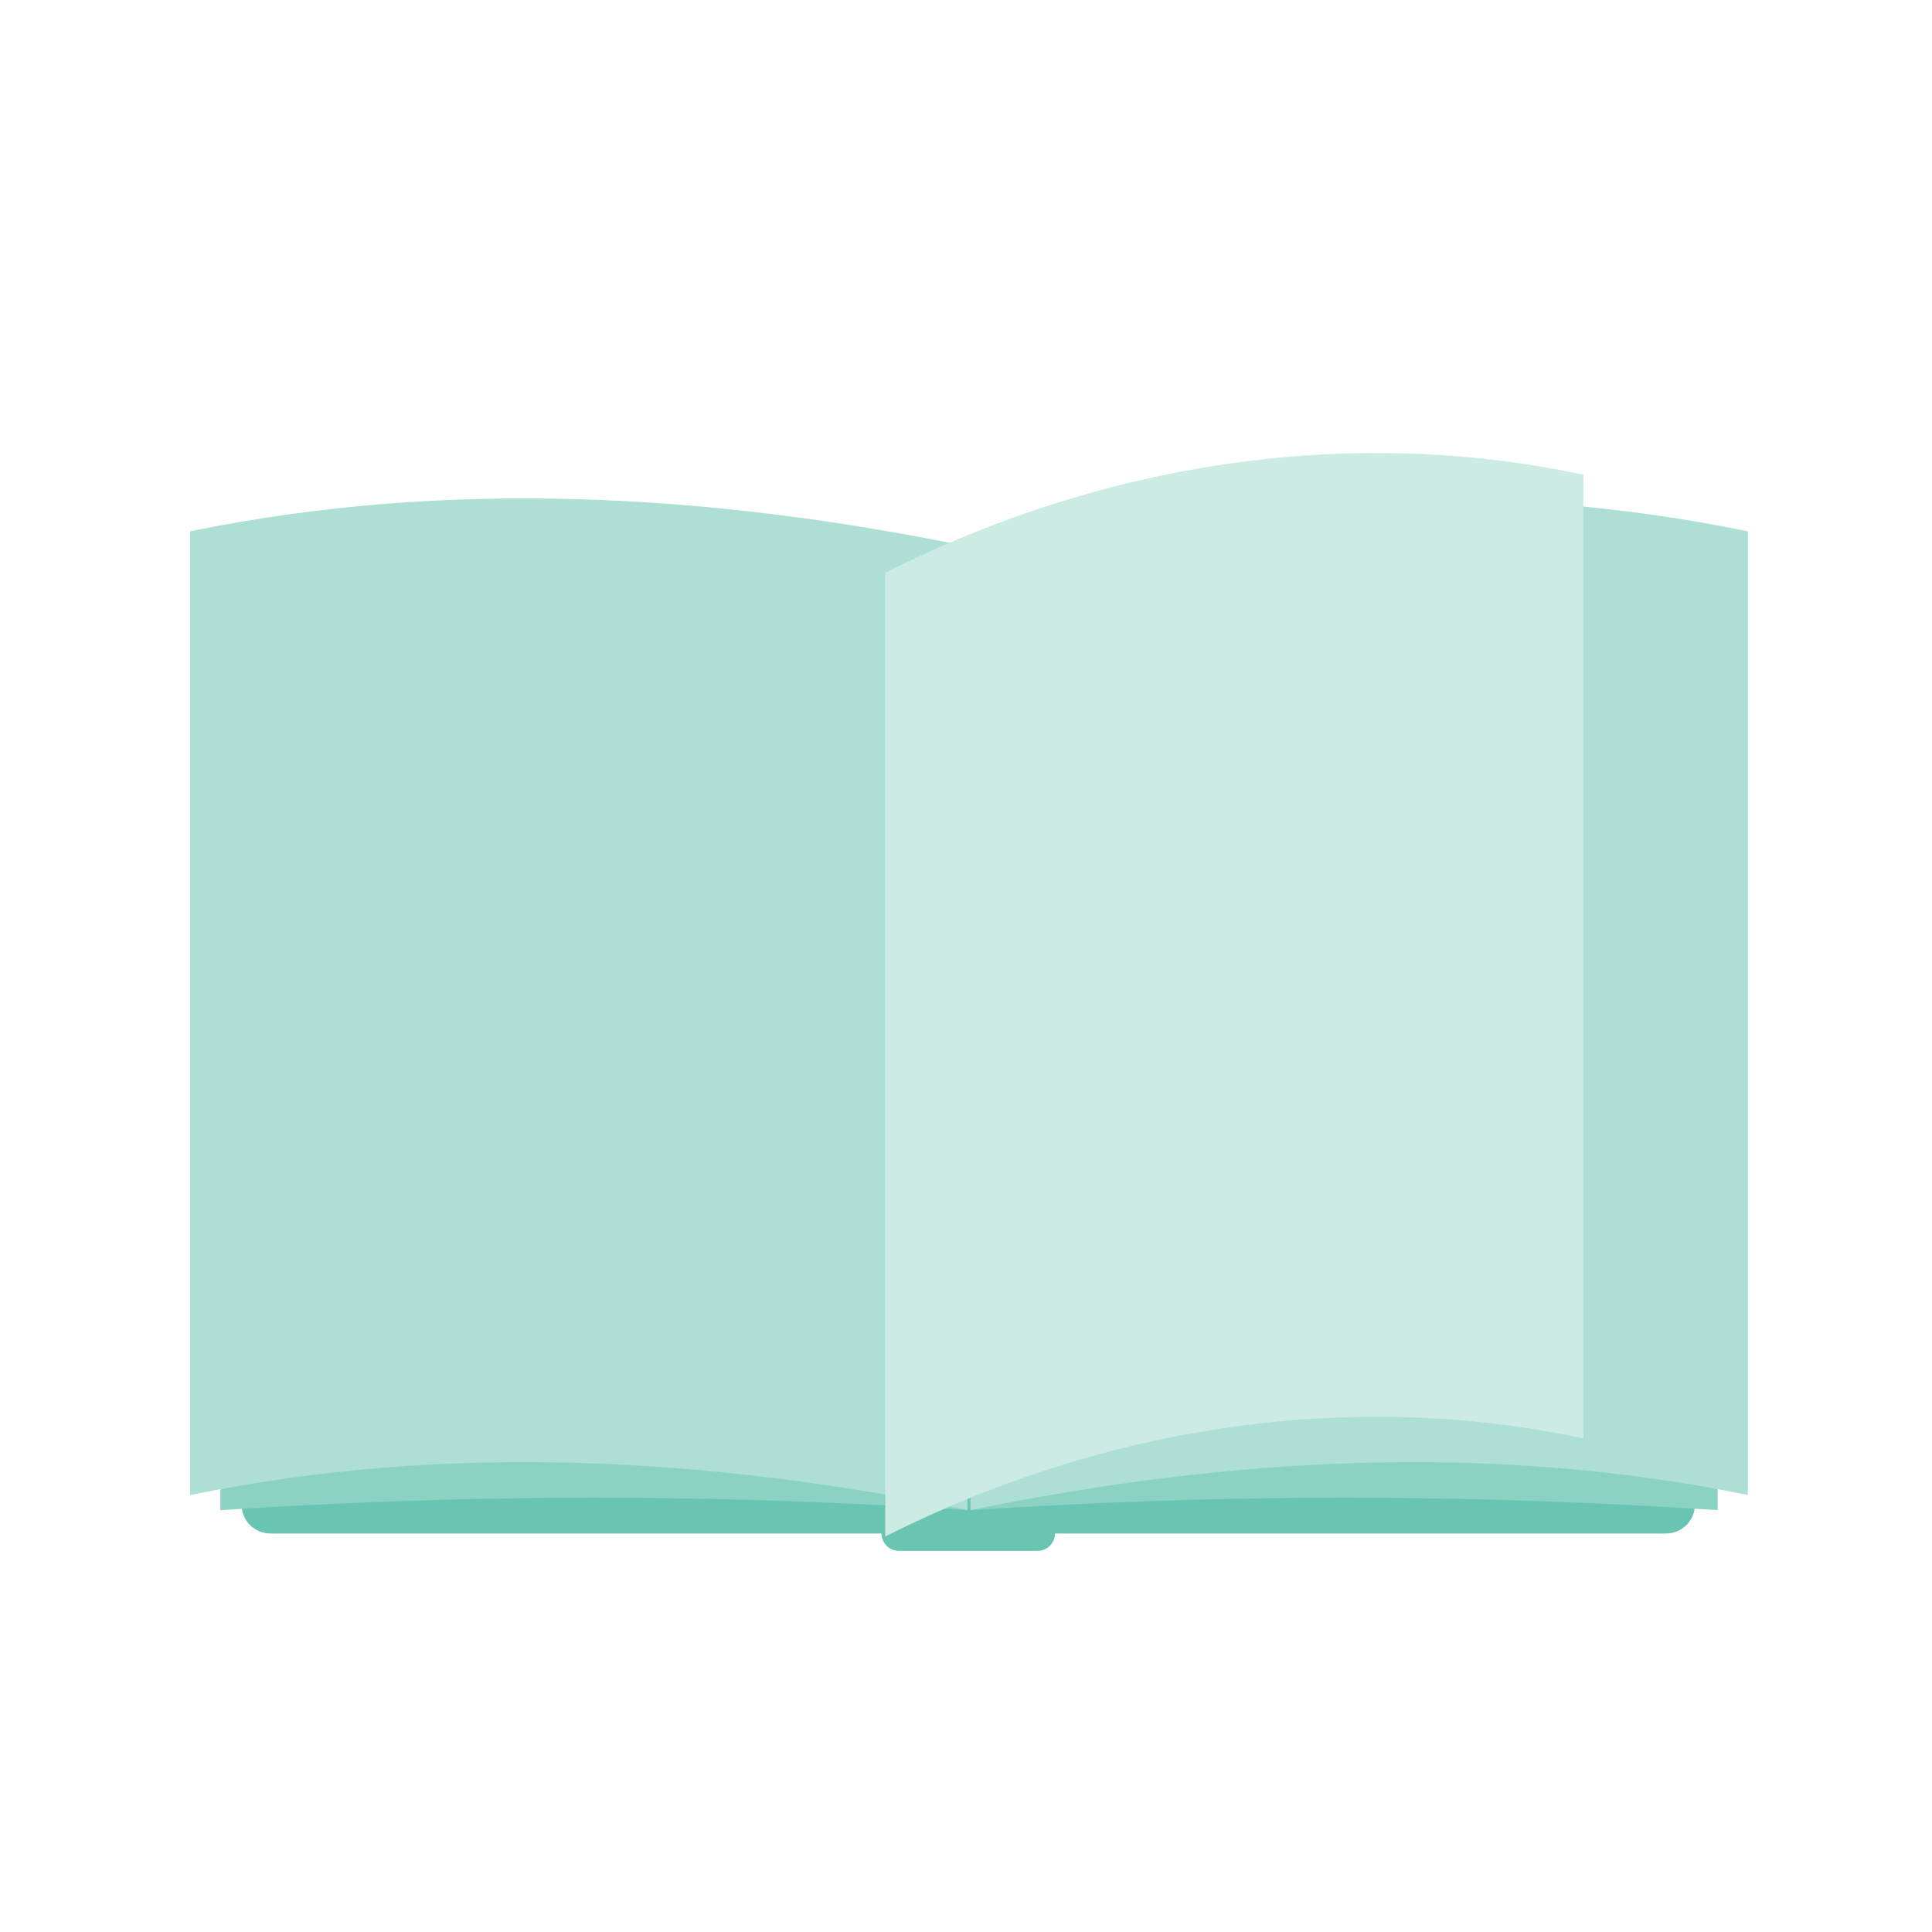 <?xml version="1.0" encoding="utf-8"?>
<!DOCTYPE svg PUBLIC "-//W3C//DTD SVG 1.1//EN" "http://www.w3.org/Graphics/SVG/1.1/DTD/svg11.dtd">
<svg version="1.1" xmlns="http://www.w3.org/2000/svg" xmlns:xlink="http://www.w3.org/1999/xlink" x="0px" y="0px"
	 viewBox="0 0 256 256" enable-background="new 0 0 256 256" xml:space="preserve">

<!-- SVG static part -->

	<path fill="#69C5B1" d="M224.8,72.7H140h-23.1H32v126.6c0,2.2,1.7,3.9,3.9,3.9h80.9v0c0,1.3,1.1,2.3,2.3,2.3h18.4
			c1.3,0,2.3-1.1,2.3-2.3v0h80.9c2.2,0,3.9-1.7,3.9-3.9V72.7z"/>
	<path fill="#8BD2C3" d="M227.6,200.1c-34.3-2.2-64.7-2.2-99,0c0-42.6,0-85.1,0-127.7c34.3-2.2,64.7-2.2,99,0
			C227.6,115,227.6,157.6,227.6,200.1z"/>
	<path fill="#8BD2C3" d="M29.2,200.1c34.3-2.2,64.7-2.2,99,0c0-42.6,0-85.1,0-127.7c-34.3-2.2-64.7-2.2-99,0
			C29.2,115,29.2,157.6,29.2,200.1z"/>
	<path fill="#ADDFD4" d="M25.2,198.1c34.1-7,68.9-5,103,2c0-42.6,0-85.1,0-127.7c-34.1-7-68.9-9-103-2
				C25.2,113,25.2,155.6,25.2,198.1z"/>
    <path fill="#ADDFD4" d="M231.6,198.1c-34.1-7-68.9-5-103,2c0-42.6,0-85.1,0-127.7c34.1-7,68.9-9,103-2
			C231.6,113,231.6,155.6,231.6,198.1z"/>
	
<!-- SVG animation -->


<path class="test" fill="#CBEBE4" d="M209.8,190.6c-29.9-6.4-62.6-2.1-92.5,13c0-42.6,0-85.1,0-127.7c29.9-15.1,62.6-19.4,92.5-13
		C209.8,105.5,209.8,148.1,209.8,190.6z" >

<!-- SVG frame animation -->

<animate attributeName = "d" begin = "0s" dur = "2s" repeatCount="indefinite"
  
  from = "M231.6,198.1c-34.1-7-68.9-5-103,2c0-42.6,0-85.1,0-127.7c34.1-7,68.9-9,103-2
			C231.6,113,231.6,155.6,231.6,198.1z"
  to = "M25.2,198.1c34.1-7,68.9-5,103,2c0-42.6,0-85.1,0-127.7c-34.1-7-68.9-9-103-2
				C25.2,113,25.2,155.6,25.2,198.1z"
  values = "M231.6,198.1c-34.1-7-68.9-5-103,2c0-42.6,0-85.1,0-127.7c34.1-7,68.9-9,103-2
			C231.6,113,231.6,155.6,231.6,198.1z;
	M226.3,192.6c-32-6.7-65.8-3.6-97.8,7.5c0-42.6,0-85.1,0-127.7c32-11.1,65.8-14.2,97.8-7.5
			C226.3,107.5,226.3,150.1,226.3,192.6z;
	M194.1,172.1c-21.2,1.7-44.3,11-65.5,28c0-42.6,0-85.1,0-127.7c21.2-17,44.3-26.3,65.5-28
		C194.1,87,194.1,129.6,194.1,172.1z;
	M165,165.3c-11.8,7.1-24.7,18.4-36.4,34c0-42.6,0-85.1,0-127.7c11.8-15.6,24.7-26.9,36.4-34
		C165,80.2,165,122.7,165,165.3z;
	M139.5,165.3c-3.6,10.1-7.5,21.4-11,34c0-42.6,0-85.1,0-127.7c3.6-12.6,7.5-23.9,11-34
		C139.5,80.2,139.5,122.7,139.5,165.3z;
	M130,165.3c-0.5,10.1-1,21.4-1.5,34c0-42.6,0-85.1,0-127.7c0.5-12.6,1-23.9,1.5-34
		C130,80.2,130,122.7,130,165.3z;
	M117.5,165.3c3.6,10.1,7.5,21.4,11,34c0-42.6,0-85.1,0-127.7c-3.6-12.6-7.5-23.9-11-34
		C117.5,80.2,117.5,122.7,117.5,165.3z;
	M92.1,165.3c11.8,7.1,24.7,18.4,36.4,34c0-42.6,0-85.1,0-127.7c-11.8-15.6-24.7-26.9-36.4-34
		C92.1,80.2,92.1,122.7,92.1,165.3z;
	M63,172.1c21.2,1.7,44.3,11,65.5,28c0-42.6,0-85.1,0-127.7c-21.2-17-44.3-26.3-65.5-28
		C63,87,63,129.6,63,172.1z;
	M30.3,192.6c32-6.7,65.8-3.6,97.8,7.5c0-42.6,0-85.1,0-127.7c-32-11.1-65.8-14.2-97.8-7.5
			C30.3,107.5,30.3,150.1,30.3,192.6z;
	M25.2,198.1c34.1-7,68.9-5,103,2c0-42.6,0-85.1,0-127.7c-34.1-7-68.9-9-103-2
			C25.2,113,25.2,155.6,25.2,198.1z"
	keySplines= "
            0.1 0.8 0.2 1; 
            0.1 0.8 0.2 1;
            0.1 0.8 0.2 1;
            0.1 0.8 0.2 1; 
            0.1 0.8 0.2 1;
            0.1 0.8 0.2 1;
            0.1 0.8 0.2 1; 
            0.1 0.8 0.2 1; 
            0.1 0.8 0.2 1;"
    keyTimes="
            0;0.11;0.22;0.33;0.44;0.55;0.66;0.77;0.88;0.99;1;"
/>

<!-- SVG color animation -->

<animate attributeName="fill"
                  from="#CBEBE4"  to="#CBEBE4"
                  values="#CBEBE4;#8BD2C3;#D6EFEA;#CBEBE4"
                  begin="0s" dur="2s"
                  fill="freeze" repeatCount="indefinite"/>
</path>


</svg>

